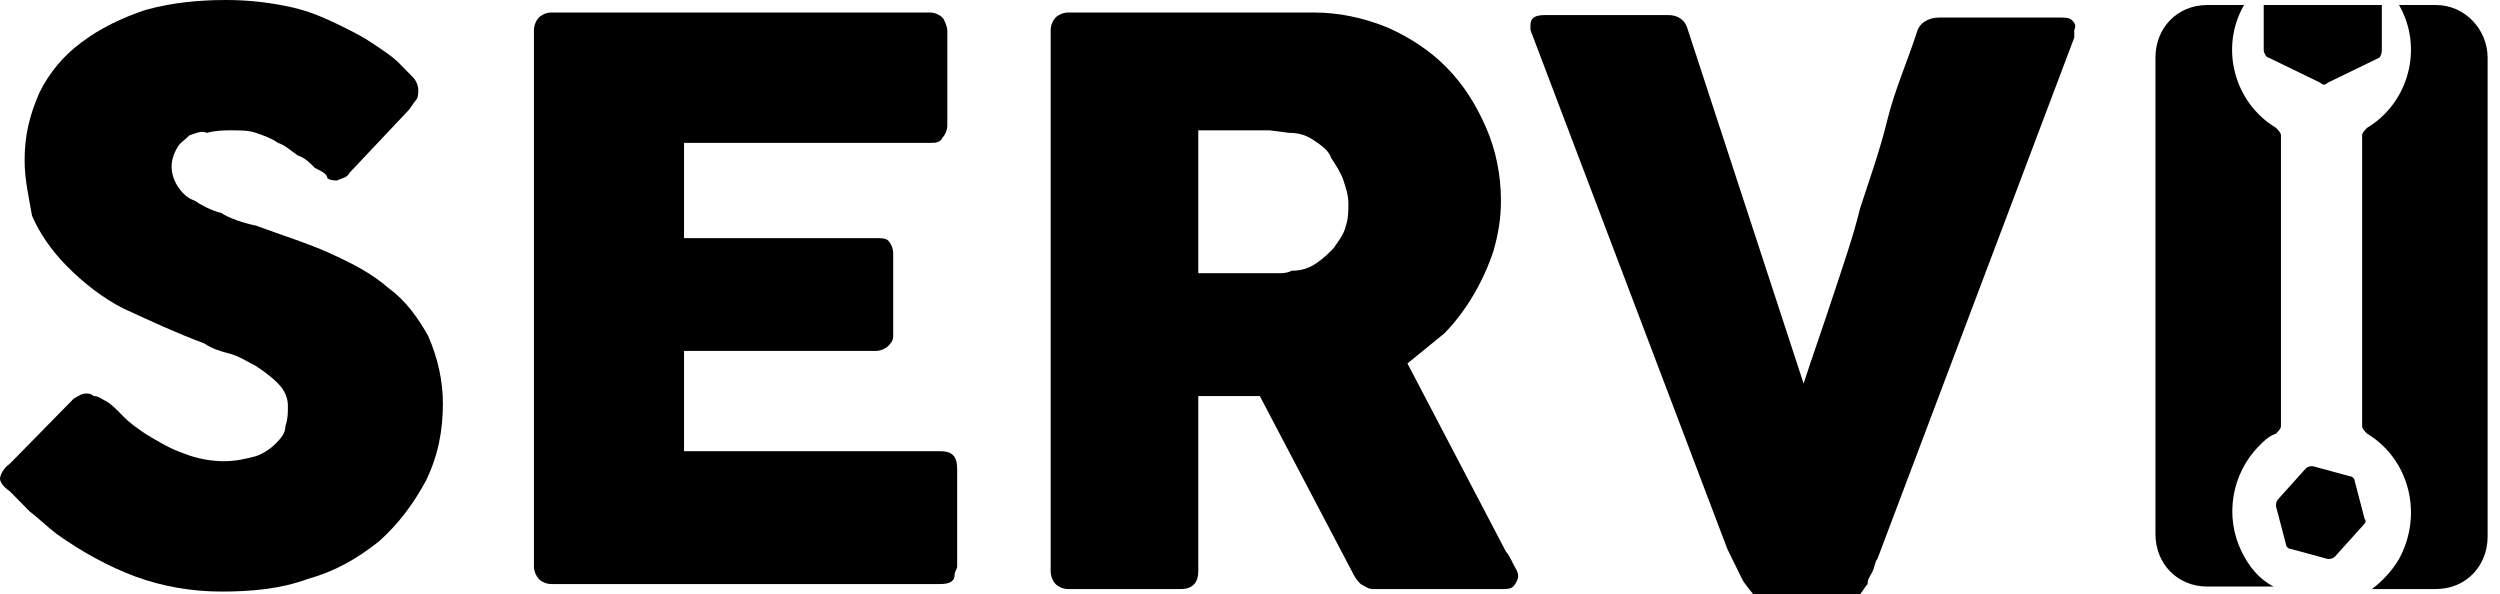 <svg width="101" height="24" viewBox="0 0 101 24" fill="none" xmlns="http://www.w3.org/2000/svg">
<path d="M96.226 2.025V0.203H91.454V2.025C91.454 2.127 91.553 2.329 91.653 2.329L93.74 3.342C93.84 3.443 93.939 3.443 94.039 3.342L96.126 2.329C96.126 2.329 96.226 2.228 96.226 2.025Z" fill="black"/>
<path d="M90.559 22.279C89.864 20.861 90.162 19.139 91.255 18.025C91.454 17.823 91.653 17.62 91.951 17.519C92.05 17.418 92.15 17.316 92.15 17.215V5.468C92.15 5.367 92.05 5.266 91.951 5.165C90.261 4.152 89.665 1.924 90.659 0.203H89.168C87.975 0.203 87.08 1.114 87.08 2.329V21.57C87.08 22.785 87.975 23.696 89.168 23.696H91.852C91.255 23.392 90.858 22.886 90.559 22.279Z" fill="black"/>
<path d="M98.412 0.203H96.921C97.915 1.924 97.319 4.152 95.629 5.165C95.53 5.266 95.43 5.367 95.43 5.468V17.215C95.43 17.316 95.53 17.418 95.629 17.519C97.319 18.532 97.915 20.759 96.921 22.582C96.623 23.089 96.225 23.494 95.828 23.797H98.412C99.605 23.797 100.5 22.886 100.5 21.671V2.329C100.5 1.215 99.605 0.203 98.412 0.203Z" fill="black"/>
<path d="M4.274 16.203C4.473 16.304 4.672 16.506 4.97 16.81C5.269 17.114 5.567 17.317 5.865 17.519C6.362 17.823 6.859 18.127 7.455 18.329C7.953 18.532 8.549 18.633 9.046 18.633C9.543 18.633 9.941 18.532 10.338 18.43C10.636 18.329 10.935 18.127 11.133 17.924C11.332 17.721 11.531 17.519 11.531 17.215C11.631 16.911 11.631 16.709 11.631 16.405C11.631 16.101 11.531 15.797 11.233 15.494C10.935 15.19 10.636 14.987 10.338 14.785C9.941 14.582 9.642 14.38 9.245 14.278C8.847 14.177 8.549 14.076 8.251 13.873C7.157 13.468 6.064 12.962 4.97 12.456C4.175 12.051 3.38 11.443 2.684 10.734C2.088 10.127 1.591 9.418 1.292 8.709C1.193 8.101 0.994 7.291 0.994 6.481C0.994 5.468 1.193 4.658 1.591 3.747C1.988 2.937 2.585 2.228 3.28 1.722C4.076 1.114 4.97 0.709 5.865 0.405C6.958 0.101 8.052 0 9.145 0C10.04 0 10.935 0.101 11.829 0.304C12.724 0.506 13.519 0.911 14.315 1.316C14.712 1.519 15.01 1.722 15.309 1.924C15.607 2.127 15.905 2.329 16.104 2.532C16.303 2.734 16.502 2.937 16.7 3.139C16.8 3.241 16.899 3.443 16.899 3.646C16.899 3.747 16.899 3.949 16.8 4.051C16.7 4.152 16.601 4.354 16.502 4.456L14.116 6.987C14.016 7.19 13.818 7.19 13.619 7.291C13.519 7.291 13.32 7.291 13.221 7.19C13.221 7.089 13.122 6.987 12.923 6.886L12.724 6.785C12.525 6.582 12.326 6.38 12.028 6.278C11.73 6.076 11.531 5.873 11.233 5.772C10.935 5.57 10.636 5.468 10.338 5.367C10.04 5.266 9.742 5.266 9.344 5.266C9.046 5.266 8.748 5.266 8.35 5.367C8.151 5.266 7.953 5.367 7.654 5.468C7.455 5.671 7.257 5.772 7.157 5.975C6.859 6.481 6.859 6.987 7.157 7.494C7.356 7.797 7.555 8 7.853 8.101C8.151 8.304 8.549 8.506 8.947 8.608C9.245 8.81 9.841 9.013 10.338 9.114C11.432 9.519 12.426 9.823 13.32 10.228C14.215 10.633 15.01 11.038 15.706 11.646C16.402 12.152 16.899 12.861 17.297 13.57C17.694 14.481 17.893 15.392 17.893 16.304C17.893 17.418 17.694 18.43 17.197 19.443C16.7 20.354 16.104 21.165 15.309 21.873C14.414 22.582 13.519 23.089 12.426 23.392C11.332 23.797 10.139 23.899 8.947 23.899C7.754 23.899 6.561 23.696 5.467 23.291C4.374 22.886 3.28 22.279 2.286 21.57C1.889 21.266 1.591 20.962 1.193 20.658C0.895 20.354 0.696 20.152 0.497 19.949L0.398 19.848C0.099 19.646 0 19.443 0 19.342C0 19.241 0.099 18.937 0.398 18.734L2.982 16.101C3.181 16 3.28 15.899 3.479 15.899C3.579 15.899 3.678 15.899 3.777 16C3.976 16 4.076 16.101 4.274 16.203Z" fill="black"/>
<path d="M21.571 1.215C21.571 1.013 21.671 0.81 21.77 0.709C21.869 0.608 22.068 0.506 22.267 0.506H37.576C37.775 0.506 37.973 0.608 38.073 0.709C38.172 0.81 38.272 1.114 38.272 1.215V5.063C38.272 5.266 38.172 5.468 38.073 5.57C37.973 5.772 37.775 5.772 37.576 5.772H27.635V9.62H35.389C35.588 9.62 35.786 9.62 35.886 9.722C35.985 9.823 36.085 10.025 36.085 10.228V13.57C36.085 13.772 35.985 13.873 35.886 13.975C35.786 14.076 35.588 14.177 35.389 14.177H27.635V18.228H37.973C38.47 18.228 38.669 18.43 38.669 18.937V22.886C38.669 22.987 38.57 23.089 38.57 23.19C38.57 23.494 38.371 23.595 37.973 23.595H22.267C22.068 23.595 21.869 23.494 21.77 23.392C21.671 23.291 21.571 23.089 21.571 22.886V1.215Z" fill="black"/>
<path d="M42.447 1.215C42.447 1.013 42.546 0.81 42.646 0.709C42.745 0.608 42.944 0.506 43.143 0.506H53.083C54.077 0.506 55.071 0.709 56.066 1.114C56.96 1.519 57.755 2.025 58.451 2.734C59.147 3.443 59.644 4.253 60.042 5.165C60.439 6.076 60.638 7.089 60.638 8.101C60.638 8.81 60.539 9.418 60.34 10.127C59.942 11.342 59.246 12.557 58.352 13.468C57.855 13.873 57.358 14.278 56.861 14.684L60.837 22.279C60.936 22.38 61.036 22.582 61.135 22.785C61.235 22.987 61.334 23.089 61.334 23.291C61.334 23.392 61.235 23.595 61.135 23.696C61.036 23.797 60.837 23.797 60.738 23.797H55.469C55.27 23.797 55.171 23.696 54.972 23.595C54.873 23.494 54.773 23.392 54.674 23.19L50.896 16H48.411V23.089C48.411 23.494 48.212 23.797 47.715 23.797H43.143C42.944 23.797 42.745 23.696 42.646 23.595C42.546 23.494 42.447 23.291 42.447 23.089V1.215ZM54.475 8.203C54.475 7.899 54.376 7.595 54.276 7.291C54.177 6.987 53.978 6.684 53.779 6.38C53.68 6.076 53.382 5.873 53.083 5.671C52.785 5.468 52.487 5.367 52.089 5.367L51.294 5.266C51.095 5.266 50.797 5.266 50.499 5.266H48.411V11.038H51.195C51.393 11.038 51.592 11.038 51.692 11.038C51.791 11.038 51.99 11.038 52.189 10.937C52.586 10.937 52.885 10.835 53.183 10.633C53.481 10.43 53.68 10.228 53.879 10.025C54.077 9.722 54.276 9.519 54.376 9.114C54.475 8.81 54.475 8.506 54.475 8.203Z" fill="black"/>
<path d="M70.38 23.392C70.281 23.19 70.181 22.987 70.082 22.785C69.982 22.582 69.883 22.38 69.784 22.177L61.831 1.215C61.831 1.114 61.831 1.114 61.831 1.114V1.013C61.831 0.709 62.03 0.608 62.428 0.608H67.398C67.796 0.608 68.094 0.81 68.193 1.215L72.865 15.494C73.263 14.278 73.66 13.165 74.058 11.949C74.456 10.734 74.853 9.62 75.151 8.405C75.549 7.19 75.947 6.076 76.245 4.861C76.543 3.646 77.04 2.532 77.438 1.316C77.537 0.911 77.935 0.709 78.332 0.709H83.204C83.402 0.709 83.601 0.709 83.701 0.81C83.8 0.911 83.899 1.013 83.8 1.215C83.8 1.316 83.8 1.316 83.8 1.418V1.519L75.847 22.582C75.748 22.683 75.748 22.886 75.649 23.089C75.549 23.291 75.45 23.392 75.45 23.595C75.35 23.696 75.251 23.899 75.151 24C75.052 24.101 74.853 24.203 74.754 24.203H70.977C70.678 23.797 70.479 23.595 70.38 23.392Z" fill="black"/>
<path d="M95.43 21.266L94.337 22.481C94.237 22.582 94.138 22.582 94.039 22.582L92.548 22.177C92.448 22.177 92.349 22.076 92.349 21.975L91.951 20.456C91.951 20.354 91.951 20.253 92.051 20.152L93.144 18.937C93.243 18.835 93.343 18.835 93.442 18.835L94.933 19.241C95.033 19.241 95.132 19.342 95.132 19.443L95.53 20.962C95.629 21.063 95.53 21.165 95.43 21.266Z" fill="black"/>
</svg>
